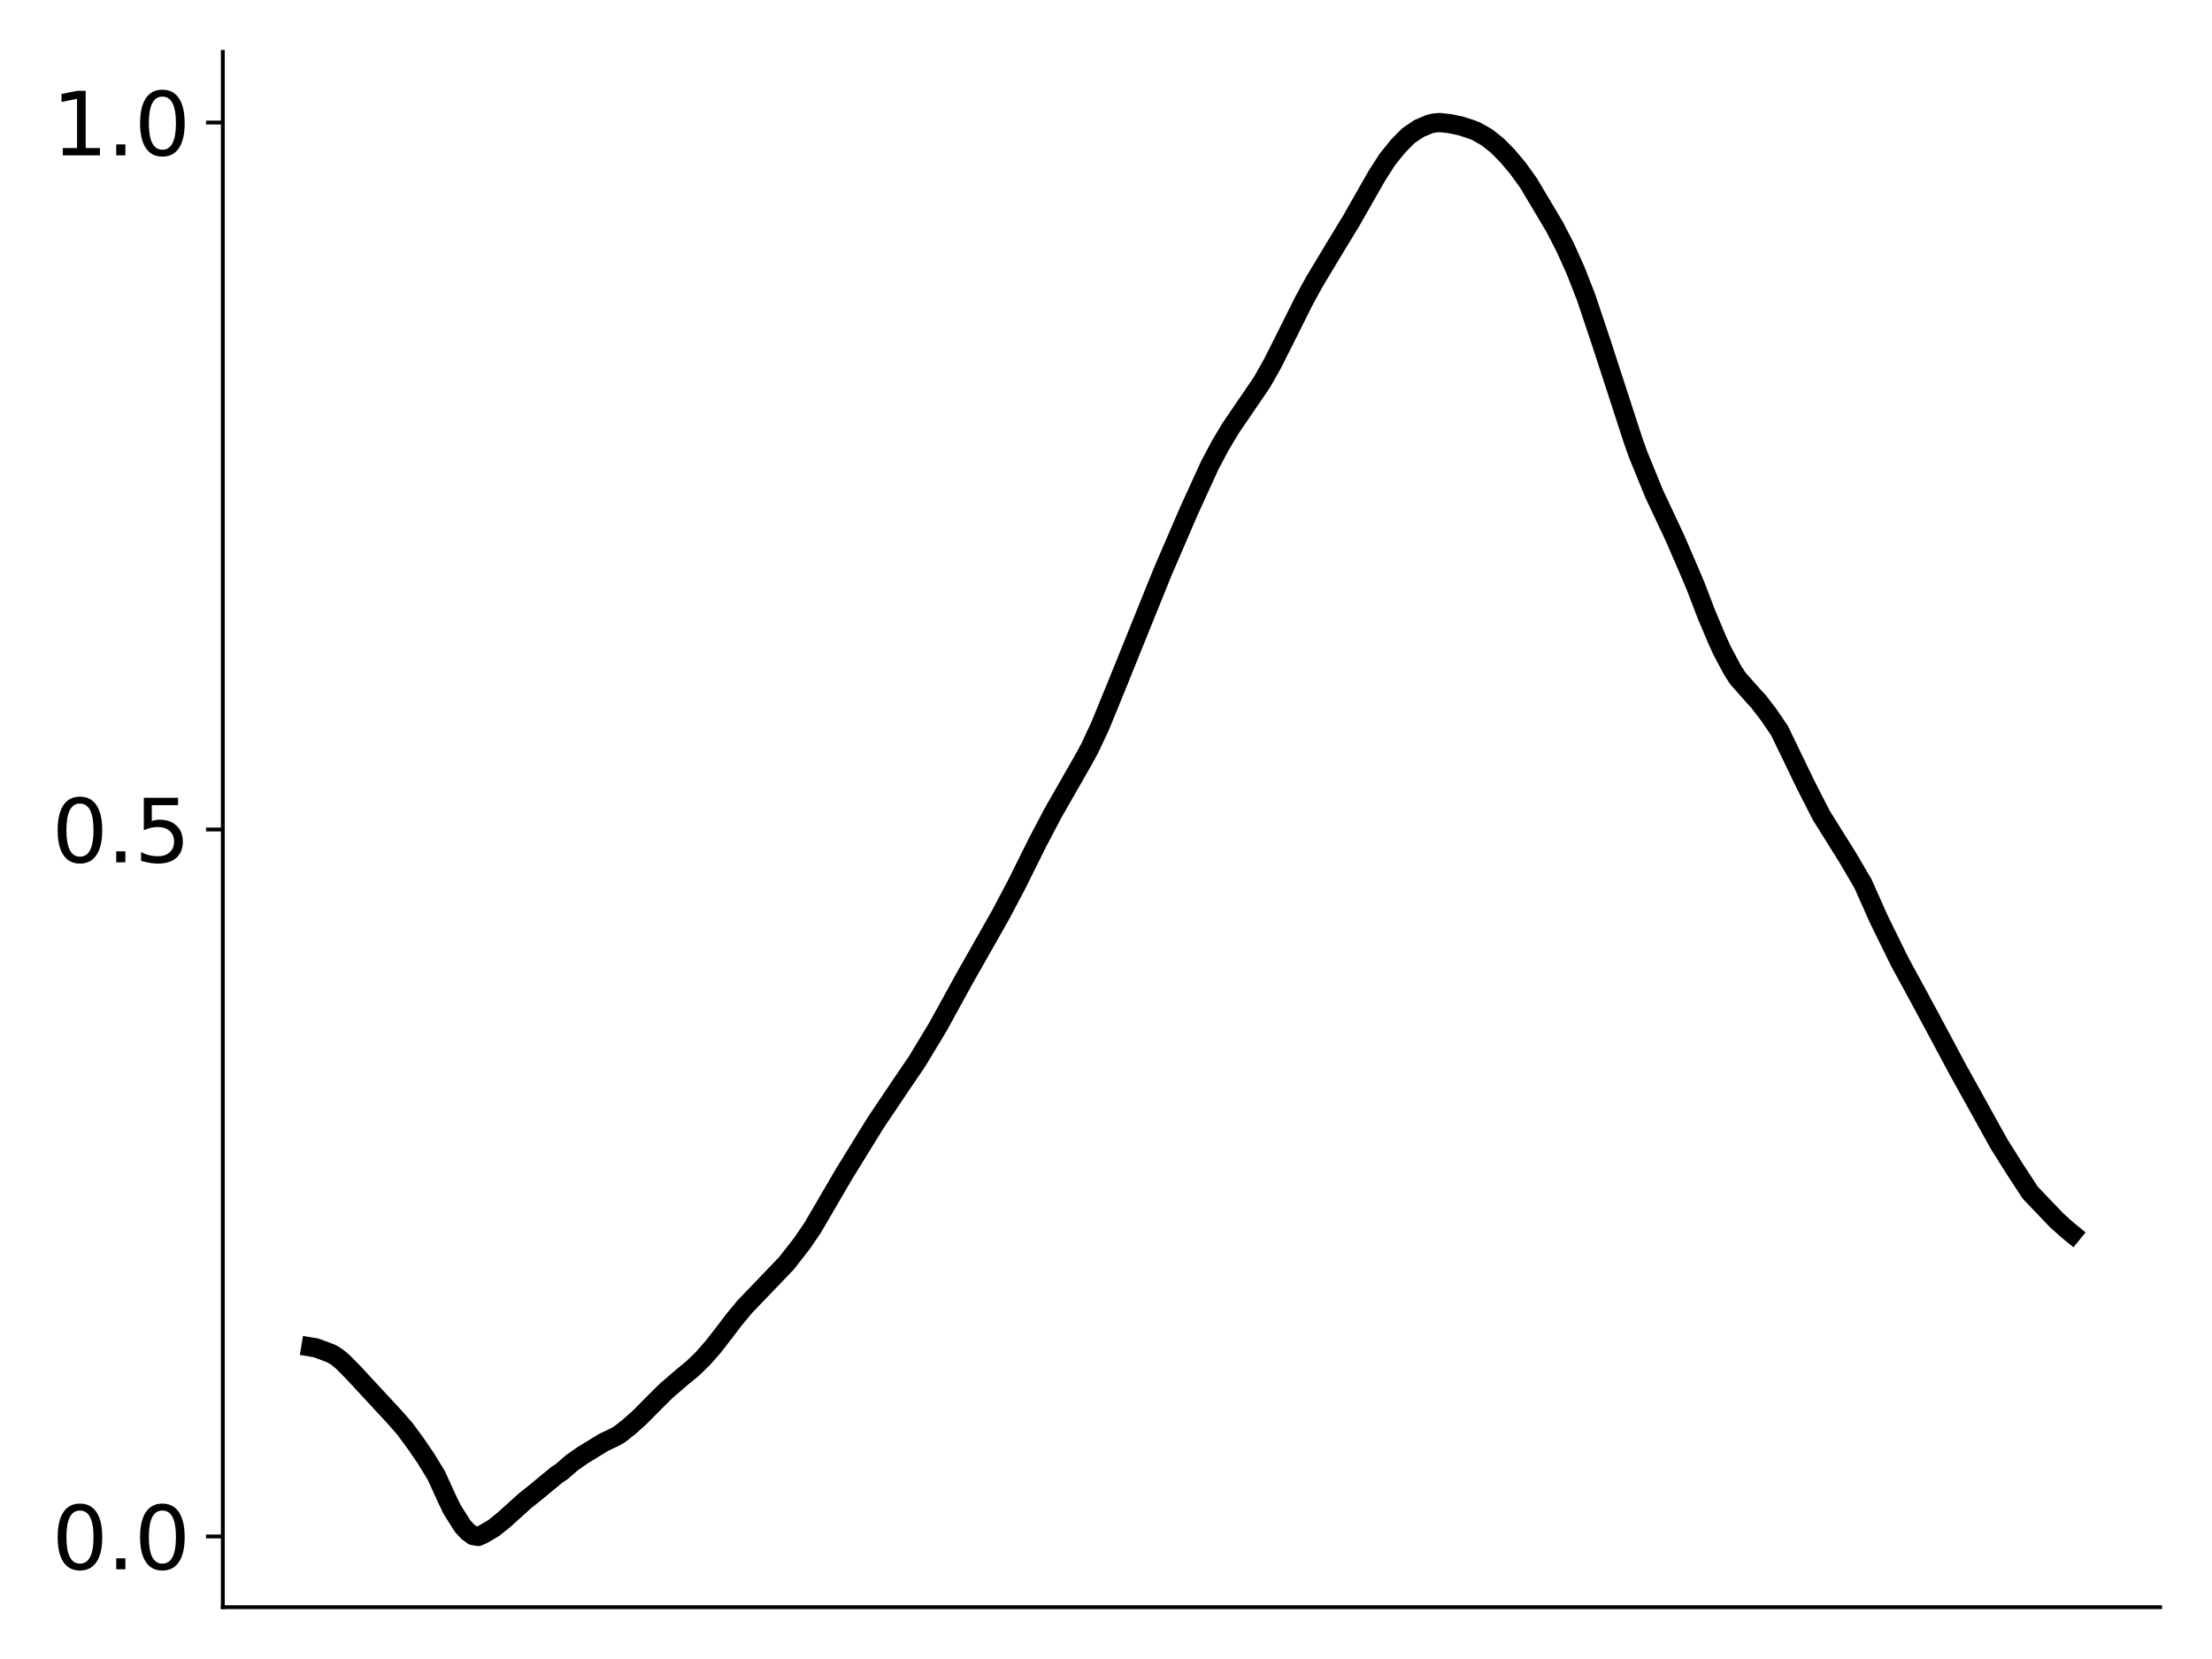 <?xml version="1.0" encoding="utf-8" standalone="no"?>
<!DOCTYPE svg PUBLIC "-//W3C//DTD SVG 1.1//EN"
  "http://www.w3.org/Graphics/SVG/1.1/DTD/svg11.dtd">
<svg xmlns:xlink="http://www.w3.org/1999/xlink" width="460.8pt" height="345.6pt" viewBox="0 0 460.8 345.6" xmlns="http://www.w3.org/2000/svg" version="1.1">
 <defs>
  <style type="text/css">*{stroke-linejoin: round; stroke-linecap: butt}</style>
 </defs>
 <g id="figure_1">
  <g id="patch_1">
   <path d="M 0 345.6 
L 460.8 345.6 
L 460.8 0 
L 0 0 
z
" style="fill: #ffffff"/>
  </g>
  <g id="axes_1">
   <g id="patch_2">
    <path d="M 46.42 334.8 
L 450 334.8 
L 450 10.8 
L 46.42 10.8 
z
" style="fill: #ffffff"/>
   </g>
   <g id="matplotlib.axis_1"/>
   <g id="matplotlib.axis_2">
    <g id="ytick_1">
     <g id="line2d_1">
      <defs>
       <path id="mcba939ba04" d="M 0 0 
L -3.5 0 
" style="stroke: #000000; stroke-width: 0.8"/>
      </defs>
      <g>
       <use xlink:href="#mcba939ba04" x="46.42" y="320.073" style="stroke: #000000; stroke-width: 0.8"/>
      </g>
     </g>
     <g id="text_1">
      <!-- 0.0 -->
      <g transform="translate(10.794 326.911) scale(0.18 -0.18)">
       <defs>
        <path id="DejaVuSans-30" d="M 2034 4250 
Q 1547 4250 1301 3770 
Q 1056 3291 1056 2328 
Q 1056 1369 1301 889 
Q 1547 409 2034 409 
Q 2525 409 2770 889 
Q 3016 1369 3016 2328 
Q 3016 3291 2770 3770 
Q 2525 4250 2034 4250 
z
M 2034 4750 
Q 2819 4750 3233 4129 
Q 3647 3509 3647 2328 
Q 3647 1150 3233 529 
Q 2819 -91 2034 -91 
Q 1250 -91 836 529 
Q 422 1150 422 2328 
Q 422 3509 836 4129 
Q 1250 4750 2034 4750 
z
" transform="scale(0.016)"/>
        <path id="DejaVuSans-2e" d="M 684 794 
L 1344 794 
L 1344 0 
L 684 0 
L 684 794 
z
" transform="scale(0.016)"/>
       </defs>
       <use xlink:href="#DejaVuSans-30"/>
       <use xlink:href="#DejaVuSans-2e" x="63.623"/>
       <use xlink:href="#DejaVuSans-30" x="95.41"/>
      </g>
     </g>
    </g>
    <g id="ytick_2">
     <g id="line2d_2">
      <g>
       <use xlink:href="#mcba939ba04" x="46.42" y="172.8" style="stroke: #000000; stroke-width: 0.8"/>
      </g>
     </g>
     <g id="text_2">
      <!-- 0.5 -->
      <g transform="translate(10.794 179.639) scale(0.18 -0.18)">
       <defs>
        <path id="DejaVuSans-35" d="M 691 4666 
L 3169 4666 
L 3169 4134 
L 1269 4134 
L 1269 2991 
Q 1406 3038 1543 3061 
Q 1681 3084 1819 3084 
Q 2600 3084 3056 2656 
Q 3513 2228 3513 1497 
Q 3513 744 3044 326 
Q 2575 -91 1722 -91 
Q 1428 -91 1123 -41 
Q 819 9 494 109 
L 494 744 
Q 775 591 1075 516 
Q 1375 441 1709 441 
Q 2250 441 2565 725 
Q 2881 1009 2881 1497 
Q 2881 1984 2565 2268 
Q 2250 2553 1709 2553 
Q 1456 2553 1204 2497 
Q 953 2441 691 2322 
L 691 4666 
z
" transform="scale(0.016)"/>
       </defs>
       <use xlink:href="#DejaVuSans-30"/>
       <use xlink:href="#DejaVuSans-2e" x="63.623"/>
       <use xlink:href="#DejaVuSans-35" x="95.41"/>
      </g>
     </g>
    </g>
    <g id="ytick_3">
     <g id="line2d_3">
      <g>
       <use xlink:href="#mcba939ba04" x="46.42" y="25.527" style="stroke: #000000; stroke-width: 0.8"/>
      </g>
     </g>
     <g id="text_3">
      <!-- 1.0 -->
      <g transform="translate(10.794 32.366) scale(0.18 -0.18)">
       <defs>
        <path id="DejaVuSans-31" d="M 794 531 
L 1825 531 
L 1825 4091 
L 703 3866 
L 703 4441 
L 1819 4666 
L 2450 4666 
L 2450 531 
L 3481 531 
L 3481 0 
L 794 0 
L 794 531 
z
" transform="scale(0.016)"/>
       </defs>
       <use xlink:href="#DejaVuSans-31"/>
       <use xlink:href="#DejaVuSans-2e" x="63.623"/>
       <use xlink:href="#DejaVuSans-30" x="95.41"/>
      </g>
     </g>
    </g>
   </g>
   <g id="line2d_4">
    <path d="M 64.765 280.607 
L 65.853 280.787 
L 69.119 282.026 
L 70.208 282.707 
L 71.297 283.598 
L 73.474 285.781 
L 82.184 295.184 
L 84.361 297.661 
L 86.538 300.626 
L 88.716 303.805 
L 90.893 307.37 
L 93.071 312.147 
L 94.159 314.409 
L 96.337 317.869 
L 97.425 319.066 
L 98.514 319.874 
L 99.603 320.073 
L 100.692 319.587 
L 102.869 318.306 
L 105.046 316.545 
L 109.401 312.608 
L 111.579 310.881 
L 115.933 307.285 
L 117.022 306.547 
L 119.199 304.667 
L 121.377 303.151 
L 125.732 300.477 
L 127.909 299.449 
L 128.998 298.851 
L 131.175 297.133 
L 133.352 295.17 
L 136.619 291.862 
L 138.796 289.716 
L 142.062 286.902 
L 144.239 285.122 
L 146.417 283.017 
L 148.594 280.532 
L 150.772 277.728 
L 152.949 274.872 
L 155.126 272.245 
L 163.836 263.158 
L 167.102 258.974 
L 169.279 255.779 
L 175.812 244.586 
L 182.344 233.995 
L 187.787 225.889 
L 191.053 221.092 
L 195.408 213.874 
L 200.852 203.96 
L 208.473 190.522 
L 211.739 184.343 
L 216.093 175.579 
L 219.36 169.366 
L 225.892 157.941 
L 226.98 155.936 
L 229.158 151.286 
L 232.424 143.322 
L 242.222 119.074 
L 247.666 106.455 
L 252.02 96.925 
L 254.198 92.814 
L 256.375 89.179 
L 262.907 79.599 
L 265.085 75.748 
L 268.351 69.256 
L 271.617 62.709 
L 273.794 58.718 
L 278.149 51.483 
L 281.415 46.115 
L 286.859 36.561 
L 289.036 33.181 
L 291.214 30.483 
L 293.391 28.269 
L 295.568 26.794 
L 297.746 25.863 
L 298.834 25.618 
L 299.923 25.527 
L 302.101 25.774 
L 304.278 26.229 
L 306.455 26.928 
L 307.544 27.36 
L 309.721 28.59 
L 311.899 30.314 
L 314.076 32.526 
L 316.254 35.114 
L 318.431 38.144 
L 323.874 47.286 
L 326.052 51.52 
L 328.229 56.353 
L 330.407 61.926 
L 333.673 71.668 
L 340.205 91.751 
L 341.294 94.79 
L 344.56 102.794 
L 348.914 112.059 
L 352.181 119.612 
L 353.269 122.206 
L 355.447 127.895 
L 357.624 133.066 
L 358.713 135.475 
L 360.89 139.558 
L 361.979 141.265 
L 365.245 144.957 
L 366.334 146.135 
L 368.511 148.979 
L 370.688 152.172 
L 376.132 163.434 
L 379.398 169.837 
L 384.841 178.537 
L 388.108 184.114 
L 391.374 191.457 
L 395.728 200.321 
L 400.083 208.333 
L 403.349 214.407 
L 407.704 222.558 
L 416.414 238.266 
L 419.68 243.473 
L 422.946 248.467 
L 428.389 254.163 
L 430.567 256.126 
L 431.655 257.017 
L 431.655 257.017 
" clip-path="url(#pa299e3a514)" style="fill: none; stroke: #000000; stroke-width: 4; stroke-linecap: square"/>
   </g>
   <g id="patch_3">
    <path d="M 46.42 334.8 
L 46.42 10.8 
" style="fill: none; stroke: #000000; stroke-width: 0.8; stroke-linejoin: miter; stroke-linecap: square"/>
   </g>
   <g id="patch_4">
    <path d="M 46.42 334.8 
L 450 334.8 
" style="fill: none; stroke: #000000; stroke-width: 0.8; stroke-linejoin: miter; stroke-linecap: square"/>
   </g>
  </g>
 </g>
 <defs>
  <clipPath id="pa299e3a514">
   <rect x="46.42" y="10.8" width="403.58" height="324"/>
  </clipPath>
 </defs>
</svg>
